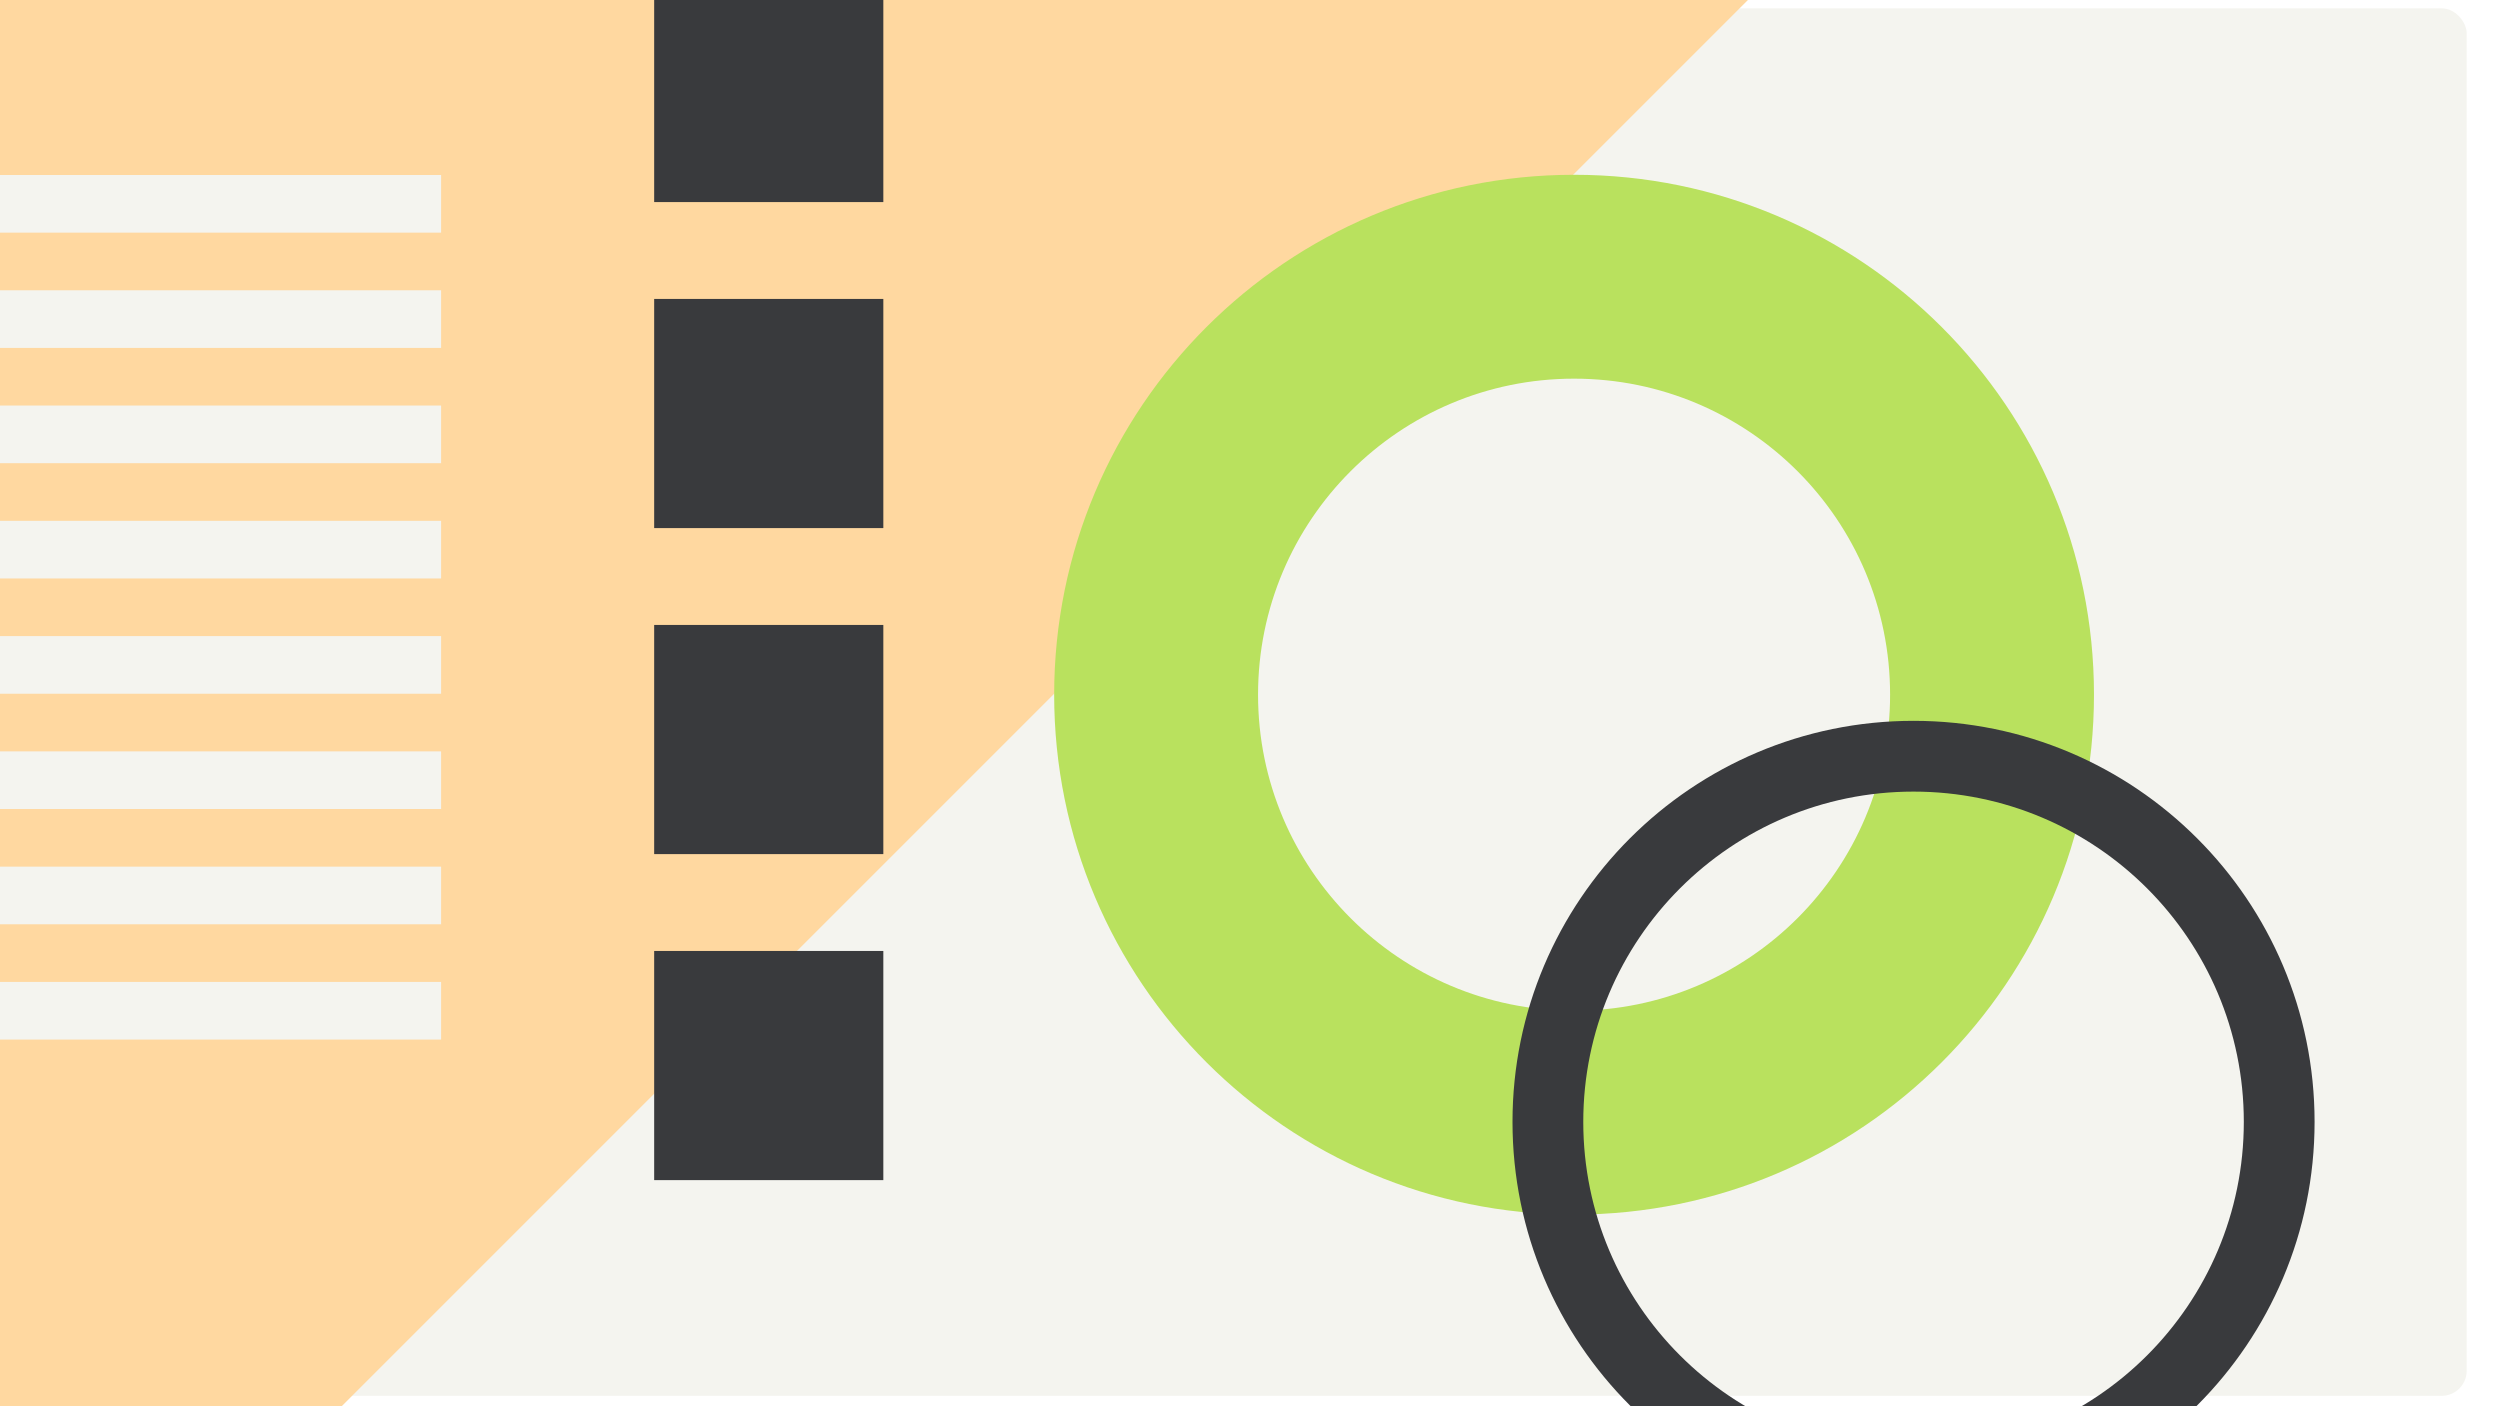 <svg width="1200" height="675" viewBox="0 0 1200 675" fill="none" xmlns="http://www.w3.org/2000/svg">
<g clip-path="url(#clip0_3_967)">
<g filter="url(#filter0_d_3_967)">
<rect width="1184" height="666" rx="12" fill="#F4F4EF"/>
</g>
<path d="M5.53131e-05 839L-2.33674e-05 -61L900 -61L5.53131e-05 839Z" fill="#FFD8A0"/>
<path fill-rule="evenodd" clip-rule="evenodd" d="M755.553 583.001C893.378 583.001 1005.11 471.272 1005.11 333.448C1005.11 195.623 893.378 83.894 755.553 83.894C617.729 83.894 506 195.623 506 333.448C506 471.272 617.729 583.001 755.553 583.001ZM755.553 485.137C839.329 485.137 907.243 417.224 907.243 333.448C907.243 249.672 839.329 181.759 755.553 181.759C671.778 181.759 603.864 249.672 603.864 333.448C603.864 417.224 671.778 485.137 755.553 485.137Z" fill="#B9E15E"/>
<path fill-rule="evenodd" clip-rule="evenodd" d="M918.5 731C1024.81 731 1111 644.815 1111 538.5C1111 432.185 1024.81 346 918.5 346C812.185 346 726 432.185 726 538.5C726 644.815 812.185 731 918.5 731ZM918.5 697.029C1006.05 697.029 1077.03 626.054 1077.03 538.5C1077.03 450.946 1006.05 379.971 918.5 379.971C830.947 379.971 759.971 450.946 759.971 538.5C759.971 626.054 830.947 697.029 918.5 697.029Z" fill="#393A3D"/>
<rect y="84" width="211.73" height="27.666" fill="#F4F4EF"/>
<rect y="139.332" width="211.73" height="27.666" fill="#F4F4EF"/>
<rect y="194.664" width="211.73" height="27.666" fill="#F4F4EF"/>
<rect y="249.996" width="211.73" height="27.666" fill="#F4F4EF"/>
<rect y="305.328" width="211.73" height="27.666" fill="#F4F4EF"/>
<rect y="360.66" width="211.73" height="27.666" fill="#F4F4EF"/>
<rect y="415.992" width="211.73" height="27.666" fill="#F4F4EF"/>
<rect y="471.324" width="211.73" height="27.666" fill="#F4F4EF"/>
<rect x="424" y="-13" width="109.997" height="109.997" transform="rotate(90 424 -13)" fill="#393A3D"/>
<rect x="424" y="143.488" width="109.997" height="109.997" transform="rotate(90 424 143.488)" fill="#393A3D"/>
<rect x="424" y="299.973" width="109.997" height="109.997" transform="rotate(90 424 299.973)" fill="#393A3D"/>
<rect x="424" y="456.461" width="109.997" height="109.997" transform="rotate(90 424 456.461)" fill="#393A3D"/>
</g>
<defs>
<filter id="filter0_d_3_967" x="-16" y="-12" width="1216" height="698" filterUnits="userSpaceOnUse" color-interpolation-filters="sRGB">
<feFlood flood-opacity="0" result="BackgroundImageFix"/>
<feColorMatrix in="SourceAlpha" type="matrix" values="0 0 0 0 0 0 0 0 0 0 0 0 0 0 0 0 0 0 127 0" result="hardAlpha"/>
<feOffset dy="4"/>
<feGaussianBlur stdDeviation="8"/>
<feColorMatrix type="matrix" values="0 0 0 0 0 0 0 0 0 0 0 0 0 0 0 0 0 0 0.2 0"/>
<feBlend mode="normal" in2="BackgroundImageFix" result="effect1_dropShadow_3_967"/>
<feBlend mode="normal" in="SourceGraphic" in2="effect1_dropShadow_3_967" result="shape"/>
</filter>
<clipPath id="clip0_3_967">
<rect width="1200" height="675" fill="white"/>
</clipPath>
</defs>
</svg>
